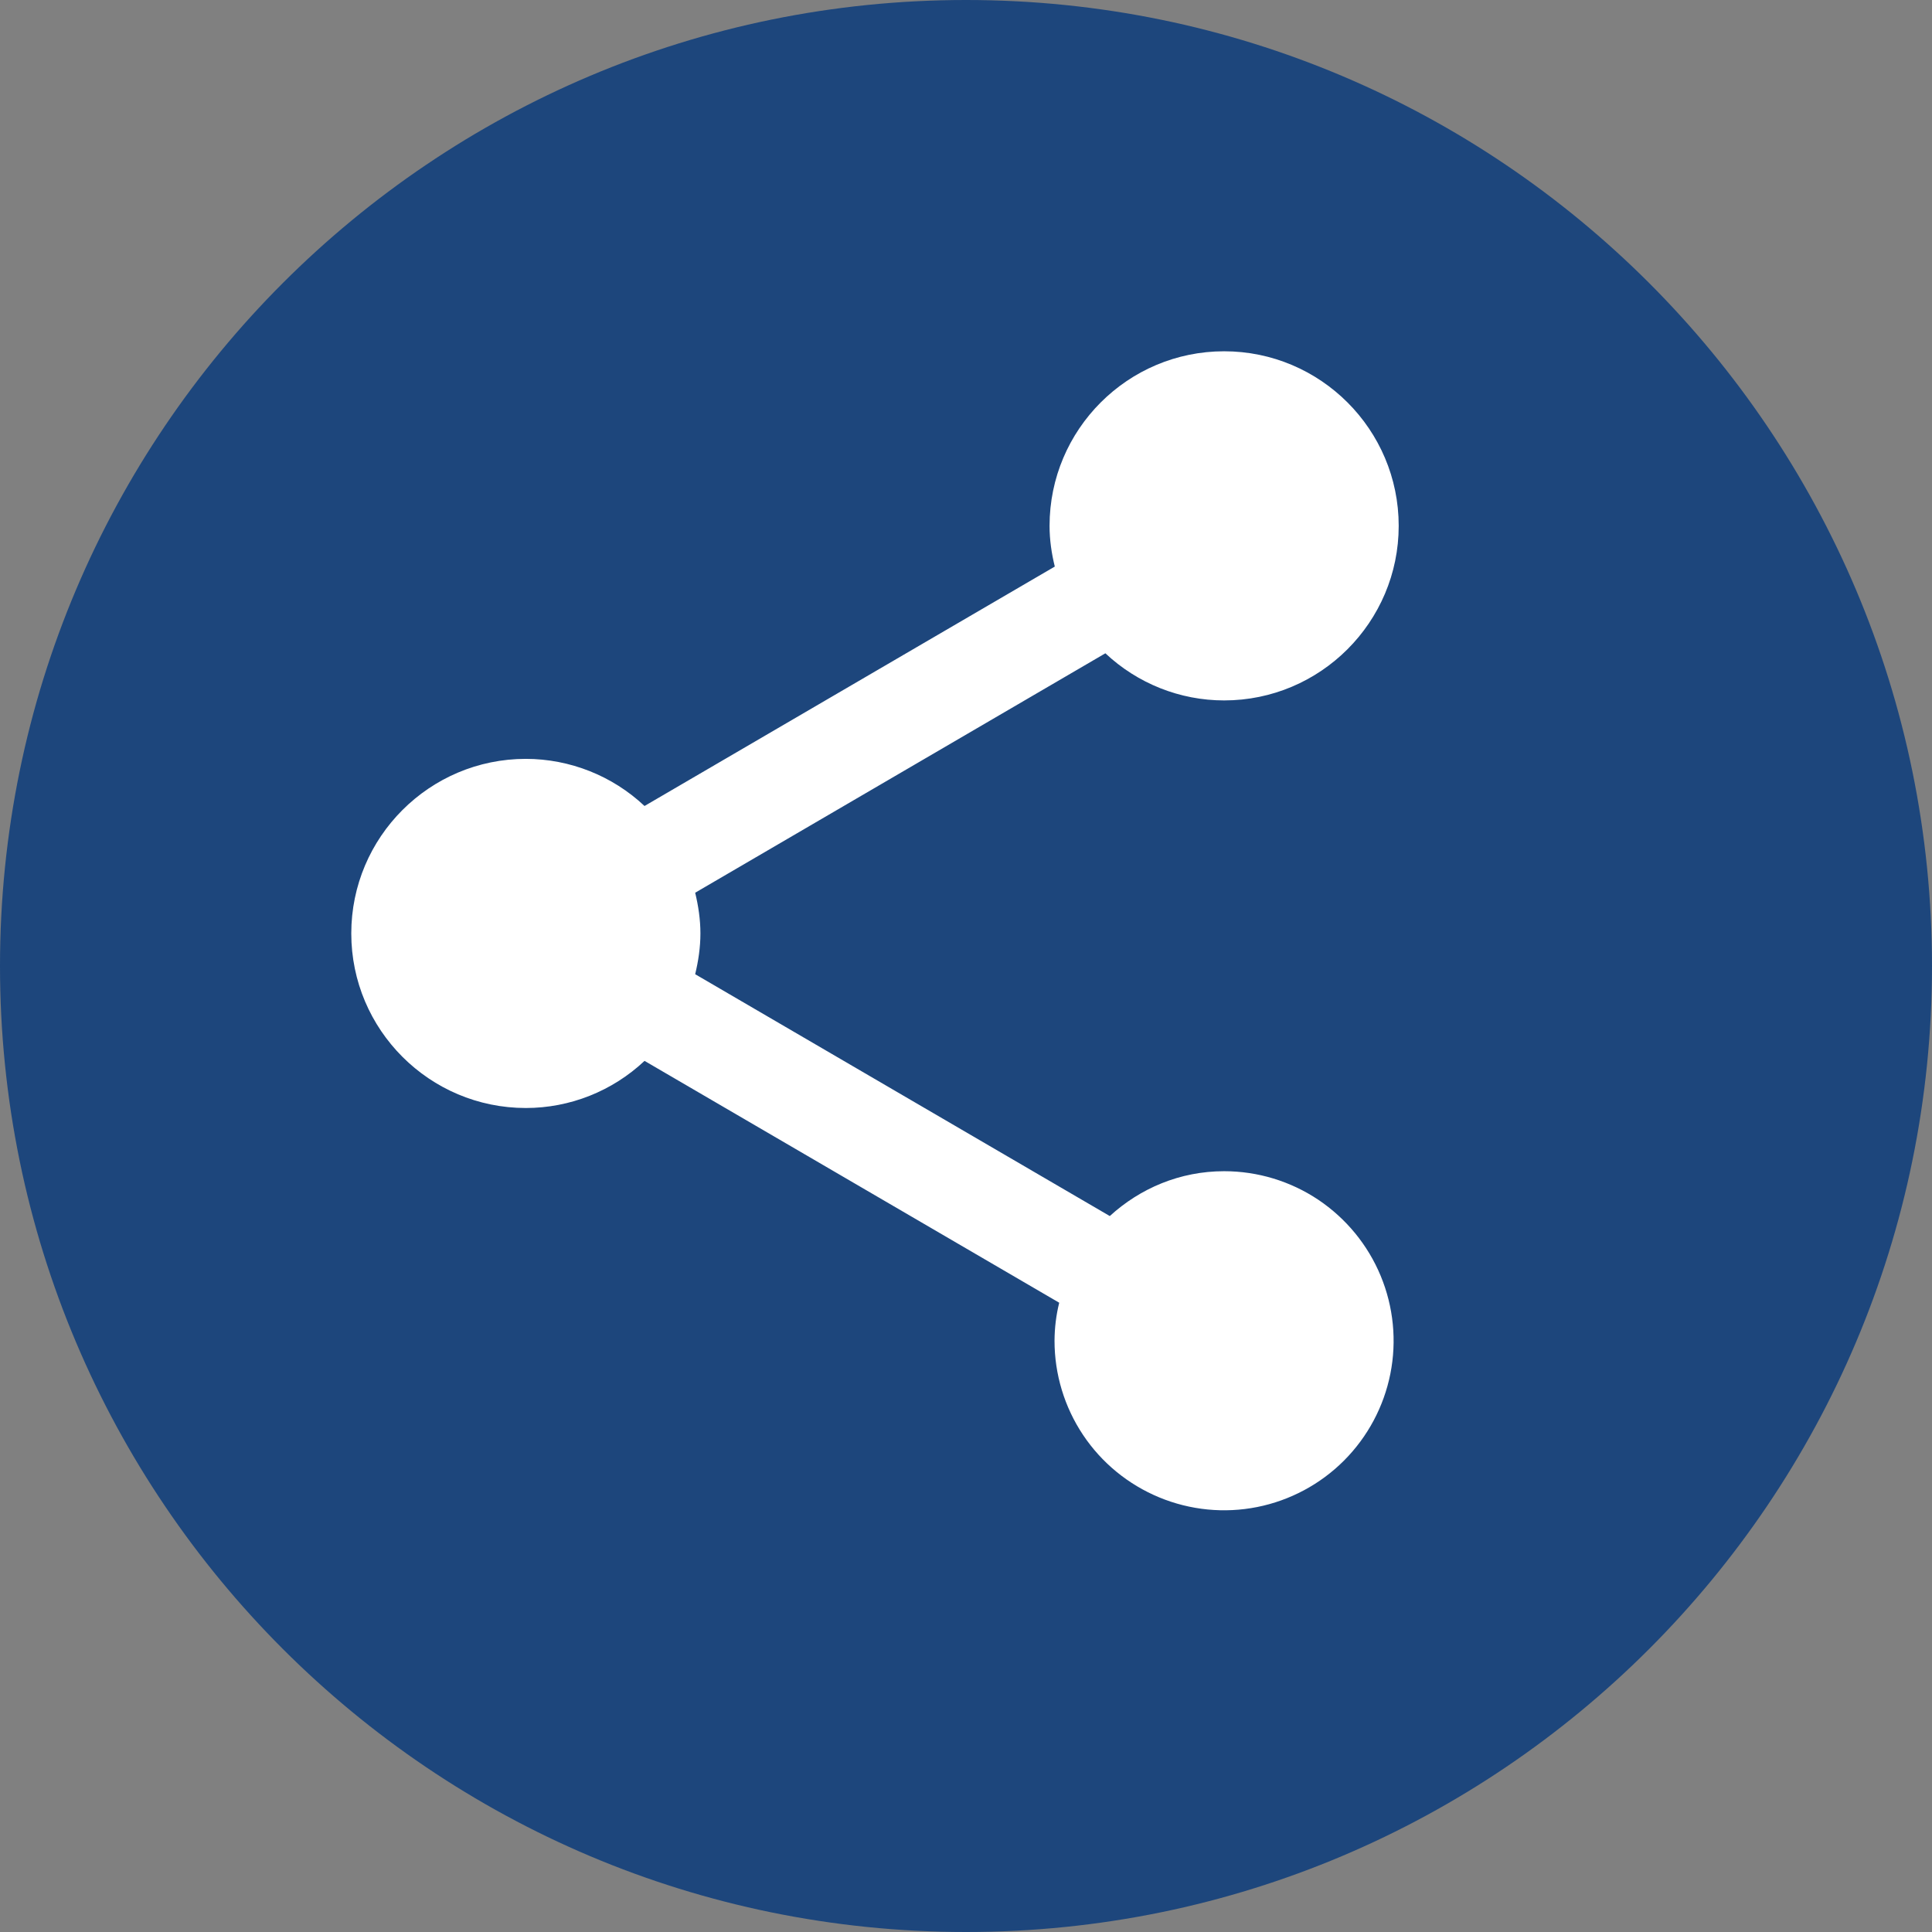 <svg width="28" height="28" viewBox="0 0 28 28" fill="none" xmlns="http://www.w3.org/2000/svg">
<rect x="0" y="0" width="28" height="28" fill="#808080" stroke="none"/>
<path d="M28 14C28 21.732 21.732 28 14 28C6.268 28 0 21.732 0 14C0 6.268 6.268 0 14 0C21.732 0 28 6.268 28 14Z" fill="#1D467C"/>
<path d="M17.741 16.974C17.1 16.974 16.522 17.223 16.084 17.624L10.075 14.119C10.121 13.929 10.151 13.73 10.151 13.528C10.151 13.326 10.121 13.128 10.075 12.938L16.02 9.468C16.486 9.906 17.101 10.151 17.741 10.151C19.136 10.151 20.271 9.016 20.271 7.621C20.271 6.225 19.136 5.091 17.741 5.091C16.345 5.091 15.211 6.225 15.211 7.621C15.211 7.823 15.24 8.022 15.287 8.211L9.341 11.681C8.875 11.243 8.26 10.999 7.621 10.998C6.225 10.998 5.091 12.132 5.091 13.528C5.091 14.924 6.225 16.058 7.621 16.058C8.26 16.058 8.876 15.813 9.341 15.375L15.351 18.88C15.306 19.06 15.284 19.246 15.283 19.432C15.283 19.918 15.427 20.393 15.697 20.797C15.967 21.201 16.351 21.515 16.8 21.701C17.249 21.887 17.743 21.936 18.22 21.841C18.696 21.746 19.134 21.512 19.477 21.169C19.821 20.825 20.055 20.387 20.15 19.911C20.245 19.434 20.196 18.94 20.01 18.491C19.824 18.042 19.509 17.659 19.106 17.388C18.702 17.118 18.227 16.974 17.741 16.974Z" fill="white"/>
</svg>
